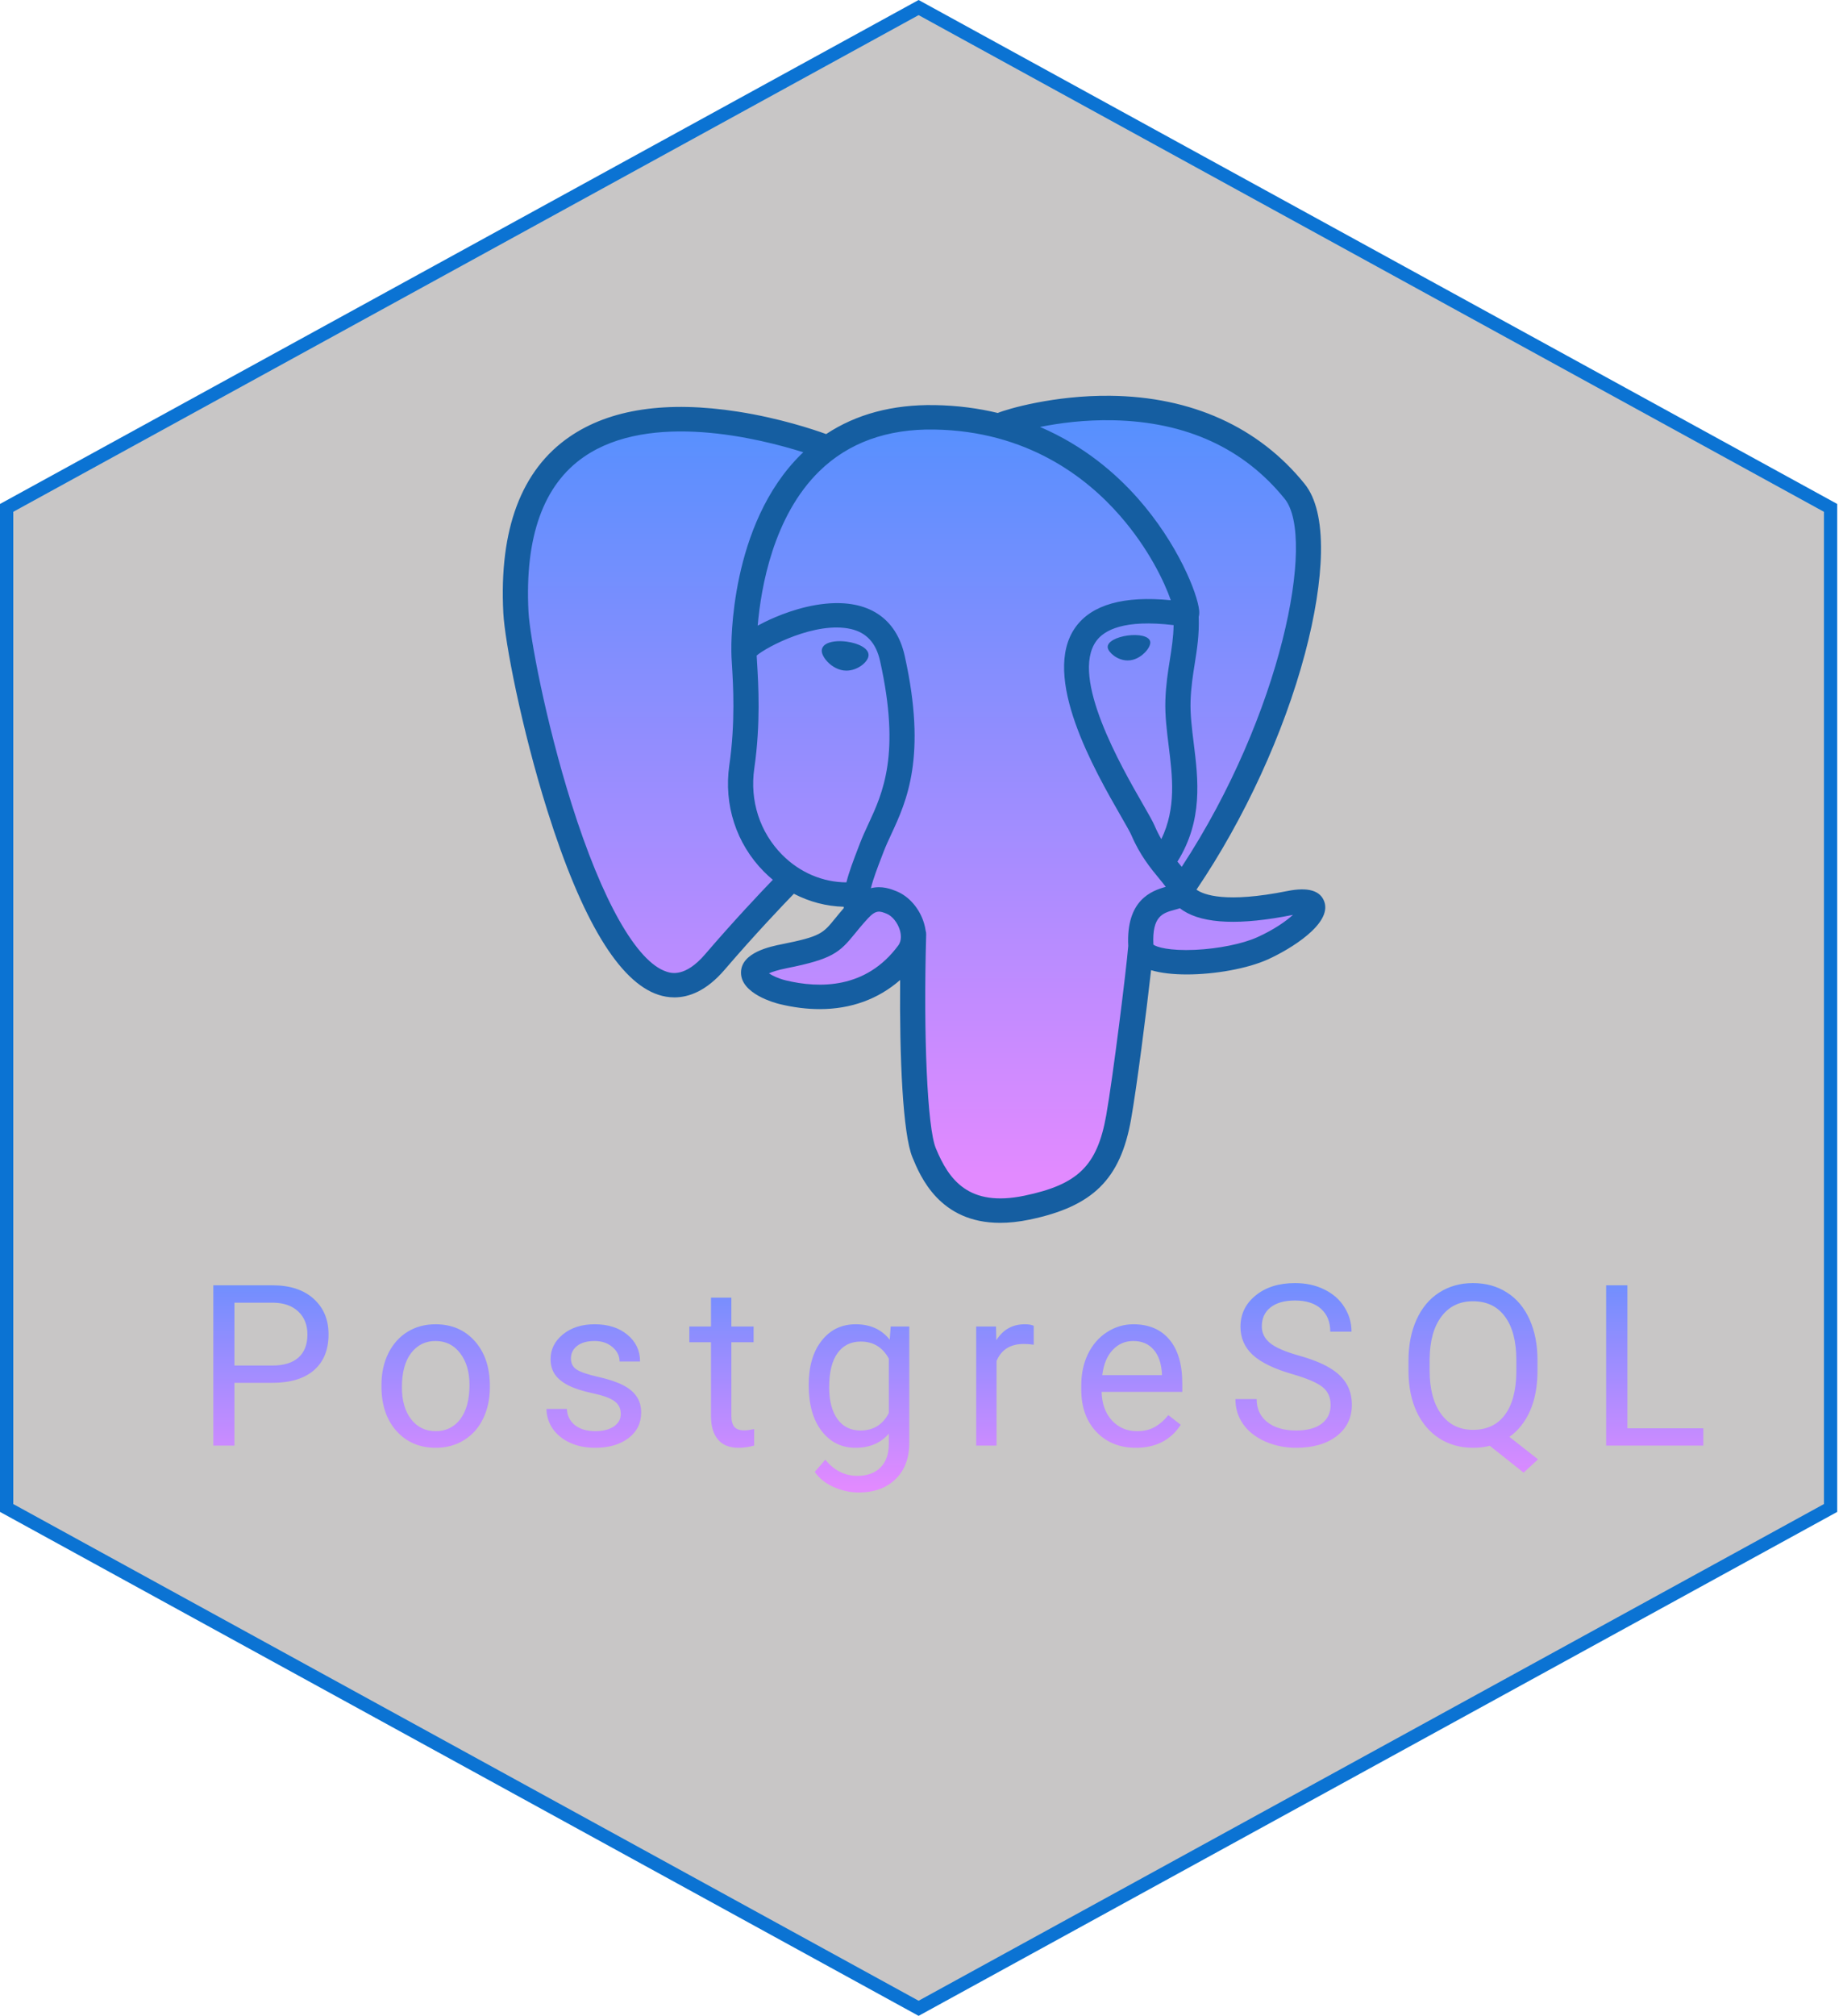 <svg viewBox="0 0 139 152" xmlns="http://www.w3.org/2000/svg">
<path d="M0.5 38.296L69.282 0.57L138.064 38.296V113.704L69.282 151.43L0.5 113.704V38.296Z" fill="#352F2F" fill-opacity="0.27" stroke="#0B73D3"/>
  <path d="M17.681 104.269V109H16.088V96.914H20.545C21.868 96.914 22.903 97.252 23.65 97.927C24.402 98.602 24.779 99.496 24.779 100.608C24.779 101.781 24.411 102.686 23.674 103.322C22.944 103.953 21.895 104.269 20.529 104.269H17.681ZM17.681 102.965H20.545C21.397 102.965 22.05 102.766 22.504 102.368C22.958 101.964 23.185 101.383 23.185 100.625C23.185 99.905 22.958 99.33 22.504 98.898C22.05 98.466 21.428 98.242 20.637 98.226H17.681V102.965ZM28.769 104.426C28.769 103.546 28.94 102.755 29.283 102.052C29.632 101.349 30.113 100.807 30.728 100.425C31.347 100.043 32.053 99.853 32.844 99.853C34.067 99.853 35.055 100.276 35.808 101.123C36.566 101.969 36.945 103.095 36.945 104.501V104.609C36.945 105.483 36.776 106.269 36.438 106.966C36.106 107.658 35.628 108.198 35.002 108.585C34.383 108.972 33.669 109.166 32.861 109.166C31.643 109.166 30.656 108.743 29.898 107.896C29.145 107.049 28.769 105.929 28.769 104.534V104.426ZM30.312 104.609C30.312 105.605 30.542 106.405 31.002 107.008C31.466 107.611 32.086 107.913 32.861 107.913C33.641 107.913 34.261 107.608 34.72 107C35.179 106.385 35.409 105.528 35.409 104.426C35.409 103.441 35.174 102.644 34.704 102.036C34.239 101.421 33.619 101.114 32.844 101.114C32.086 101.114 31.475 101.416 31.01 102.019C30.545 102.622 30.312 103.486 30.312 104.609ZM46.82 106.618C46.82 106.203 46.662 105.882 46.347 105.655C46.037 105.422 45.492 105.223 44.712 105.057C43.937 104.891 43.32 104.692 42.861 104.459C42.407 104.227 42.069 103.95 41.848 103.629C41.632 103.308 41.524 102.927 41.524 102.484C41.524 101.748 41.834 101.125 42.454 100.616C43.079 100.107 43.876 99.853 44.844 99.853C45.863 99.853 46.687 100.115 47.318 100.641C47.955 101.167 48.273 101.839 48.273 102.658H46.729C46.729 102.238 46.549 101.875 46.189 101.571C45.835 101.266 45.387 101.114 44.844 101.114C44.286 101.114 43.848 101.236 43.533 101.479C43.218 101.723 43.06 102.041 43.06 102.434C43.06 102.805 43.206 103.084 43.5 103.272C43.793 103.461 44.322 103.64 45.085 103.812C45.855 103.984 46.477 104.188 46.953 104.426C47.429 104.664 47.78 104.952 48.007 105.29C48.239 105.622 48.356 106.028 48.356 106.51C48.356 107.312 48.035 107.957 47.393 108.444C46.751 108.925 45.918 109.166 44.894 109.166C44.175 109.166 43.538 109.039 42.985 108.784C42.432 108.53 41.997 108.175 41.682 107.722C41.372 107.262 41.217 106.767 41.217 106.236H42.753C42.78 106.75 42.985 107.16 43.367 107.464C43.754 107.763 44.264 107.913 44.894 107.913C45.475 107.913 45.94 107.796 46.289 107.564C46.643 107.326 46.82 107.011 46.82 106.618ZM55.16 97.844V100.019H56.837V101.206H55.16V106.775C55.16 107.135 55.234 107.406 55.384 107.589C55.533 107.766 55.788 107.854 56.148 107.854C56.325 107.854 56.568 107.821 56.878 107.755V109C56.474 109.111 56.081 109.166 55.699 109.166C55.013 109.166 54.496 108.958 54.147 108.543C53.798 108.128 53.624 107.539 53.624 106.775V101.206H51.989V100.019H53.624V97.844H55.16ZM60.992 104.435C60.992 103.035 61.316 101.922 61.964 101.098C62.611 100.268 63.469 99.853 64.537 99.853C65.633 99.853 66.488 100.24 67.102 101.015L67.177 100.019H68.579V108.784C68.579 109.946 68.234 110.862 67.542 111.532C66.856 112.201 65.931 112.536 64.769 112.536C64.122 112.536 63.488 112.398 62.868 112.121C62.249 111.844 61.776 111.465 61.449 110.984L62.246 110.062C62.904 110.876 63.71 111.283 64.662 111.283C65.409 111.283 65.99 111.072 66.405 110.652C66.825 110.231 67.035 109.639 67.035 108.875V108.104C66.421 108.812 65.583 109.166 64.52 109.166C63.469 109.166 62.617 108.743 61.964 107.896C61.316 107.049 60.992 105.896 60.992 104.435ZM62.536 104.609C62.536 105.622 62.744 106.418 63.159 107C63.574 107.575 64.155 107.863 64.902 107.863C65.871 107.863 66.582 107.423 67.035 106.543V102.442C66.565 101.585 65.86 101.156 64.919 101.156C64.172 101.156 63.588 101.446 63.167 102.027C62.747 102.608 62.536 103.469 62.536 104.609ZM77.965 101.396C77.733 101.358 77.481 101.338 77.21 101.338C76.202 101.338 75.519 101.767 75.159 102.625V109H73.624V100.019H75.118L75.143 101.056C75.646 100.254 76.36 99.853 77.284 99.853C77.583 99.853 77.81 99.891 77.965 99.969V101.396ZM85.665 109.166C84.448 109.166 83.457 108.768 82.694 107.971C81.93 107.168 81.548 106.097 81.548 104.758V104.476C81.548 103.585 81.717 102.791 82.055 102.094C82.398 101.391 82.874 100.843 83.482 100.45C84.097 100.052 84.761 99.853 85.475 99.853C86.642 99.853 87.55 100.237 88.197 101.006C88.845 101.776 89.168 102.877 89.168 104.31V104.949H83.084C83.106 105.835 83.363 106.551 83.856 107.099C84.354 107.641 84.985 107.913 85.749 107.913C86.291 107.913 86.75 107.802 87.126 107.581C87.503 107.359 87.832 107.066 88.114 106.701L89.052 107.431C88.3 108.588 87.171 109.166 85.665 109.166ZM85.475 101.114C84.855 101.114 84.335 101.341 83.914 101.795C83.493 102.243 83.233 102.874 83.134 103.688H87.633V103.571C87.588 102.791 87.378 102.188 87.002 101.762C86.626 101.33 86.117 101.114 85.475 101.114ZM97.475 103.613C96.108 103.22 95.112 102.738 94.487 102.168C93.867 101.593 93.557 100.885 93.557 100.043C93.557 99.092 93.936 98.306 94.694 97.686C95.458 97.061 96.448 96.748 97.666 96.748C98.496 96.748 99.235 96.909 99.882 97.23C100.535 97.55 101.039 97.993 101.393 98.558C101.752 99.122 101.932 99.739 101.932 100.409H100.33C100.33 99.678 100.098 99.106 99.633 98.69C99.168 98.27 98.512 98.06 97.666 98.06C96.88 98.06 96.266 98.234 95.823 98.582C95.386 98.926 95.167 99.404 95.167 100.019C95.167 100.511 95.375 100.929 95.79 101.272C96.21 101.61 96.921 101.919 97.923 102.202C98.93 102.484 99.716 102.797 100.28 103.14C100.85 103.477 101.271 103.873 101.542 104.327C101.819 104.78 101.957 105.314 101.957 105.929C101.957 106.908 101.575 107.694 100.812 108.286C100.048 108.873 99.027 109.166 97.749 109.166C96.919 109.166 96.144 109.008 95.424 108.693C94.705 108.372 94.149 107.935 93.756 107.381C93.369 106.828 93.175 106.2 93.175 105.497H94.777C94.777 106.228 95.045 106.806 95.582 107.232C96.124 107.653 96.847 107.863 97.749 107.863C98.59 107.863 99.235 107.691 99.683 107.348C100.131 107.005 100.355 106.537 100.355 105.945C100.355 105.353 100.148 104.897 99.733 104.576C99.318 104.249 98.565 103.928 97.475 103.613ZM115.958 103.347C115.958 104.515 115.773 105.522 115.402 106.369C115.031 107.21 114.511 107.868 113.841 108.344L115.999 110.038L114.912 111.042L112.364 109.017C111.965 109.116 111.545 109.166 111.102 109.166C110.15 109.166 109.306 108.934 108.57 108.469C107.834 107.998 107.262 107.332 106.852 106.468C106.448 105.599 106.241 104.595 106.229 103.455V102.583C106.229 101.421 106.431 100.395 106.835 99.504C107.239 98.613 107.809 97.932 108.545 97.462C109.287 96.986 110.134 96.748 111.085 96.748C112.059 96.748 112.914 96.983 113.65 97.454C114.392 97.924 114.962 98.602 115.36 99.487C115.759 100.367 115.958 101.396 115.958 102.575V103.347ZM114.364 102.567C114.364 101.145 114.079 100.049 113.509 99.28C112.945 98.505 112.137 98.118 111.085 98.118C110.084 98.118 109.292 98.502 108.711 99.272C108.136 100.035 107.84 101.098 107.823 102.459V103.347C107.823 104.731 108.111 105.821 108.687 106.618C109.268 107.415 110.073 107.813 111.102 107.813C112.131 107.813 112.928 107.439 113.493 106.692C114.057 105.94 114.348 104.863 114.364 103.463V102.567ZM122.737 107.697H128.465V109H121.135V96.914H122.737V107.697Z" fill="url(#paint0_linear)"/>
  <path d="M97.335 68.181C89.668 69.714 89.141 67.197 89.141 67.197C97.236 55.549 100.62 40.763 97.7 37.144C89.733 27.273 75.941 31.941 75.711 32.063L75.637 32.075C74.122 31.77 72.427 31.589 70.521 31.559C67.052 31.503 64.42 32.441 62.423 33.909C62.423 33.909 37.82 24.081 38.965 46.27C39.208 50.991 45.942 81.989 53.974 72.626C56.91 69.202 59.746 66.307 59.746 66.307C61.155 67.215 62.842 67.678 64.61 67.511L64.747 67.398C64.704 67.823 64.724 68.239 64.802 68.731C62.733 70.973 63.341 71.367 59.205 72.192C55.019 73.029 57.478 74.518 59.083 74.907C61.029 75.379 65.532 76.048 68.574 71.918L68.453 72.389C69.263 73.019 69.833 76.485 69.737 79.627C69.642 82.769 69.578 84.927 70.217 86.612C70.856 88.296 71.493 92.088 76.93 90.958C81.474 90.014 83.828 87.567 84.156 83.486C84.388 80.584 84.914 81.013 84.948 78.419L85.37 77.191C85.856 73.257 85.447 71.989 88.246 72.579L88.926 72.637C90.987 72.728 93.683 72.315 95.266 71.602C98.674 70.068 100.695 67.508 97.335 68.181H97.335Z" fill="url(#paint1_linear)"/>
<path d="M63.863 48.381C63.173 48.288 62.547 48.374 62.23 48.607C62.052 48.737 61.997 48.889 61.982 48.993C61.942 49.27 62.142 49.575 62.265 49.733C62.612 50.178 63.118 50.485 63.62 50.553C63.693 50.562 63.765 50.567 63.837 50.567C64.674 50.567 65.435 49.935 65.502 49.469C65.585 48.885 64.711 48.496 63.863 48.381Z" fill="#155EA1"/>
<path d="M86.753 48.4H86.753C86.687 47.942 85.847 47.812 85.05 47.919C84.254 48.026 83.482 48.375 83.546 48.834C83.598 49.191 84.262 49.8 85.049 49.799C85.115 49.799 85.182 49.795 85.25 49.786C85.775 49.715 86.16 49.392 86.343 49.206C86.621 48.922 86.782 48.605 86.753 48.4Z" fill="#155EA1"/>
<path d="M99.886 68.006C99.594 67.149 98.653 66.873 97.09 67.186C92.448 68.115 90.785 67.472 90.239 67.082C93.847 61.752 96.816 55.309 98.417 49.298C99.175 46.45 99.594 43.806 99.629 41.65C99.666 39.284 99.251 37.546 98.394 36.484C94.939 32.203 89.868 29.906 83.729 29.843C79.509 29.797 75.944 30.845 75.252 31.139C73.797 30.788 72.21 30.572 70.482 30.545C67.314 30.495 64.576 31.231 62.309 32.73C61.324 32.374 58.779 31.527 55.666 31.041C50.285 30.201 46.009 30.837 42.957 32.934C39.316 35.435 37.635 39.907 37.961 46.224C38.071 48.349 39.319 54.887 41.29 61.148C43.884 69.389 46.704 74.055 49.671 75.014C50.018 75.126 50.419 75.205 50.86 75.205C51.943 75.205 53.27 74.732 54.65 73.122C56.944 70.447 59.085 68.205 59.874 67.391C61.04 67.998 62.321 68.337 63.632 68.371C63.634 68.404 63.638 68.437 63.641 68.471C63.378 68.773 63.162 69.038 62.978 69.264C62.07 70.382 61.881 70.615 58.959 71.198C58.127 71.365 55.919 71.806 55.886 73.307C55.851 74.947 58.497 75.636 58.798 75.709C59.849 75.964 60.86 76.089 61.825 76.089C64.172 76.089 66.238 75.341 67.888 73.894C67.837 79.741 68.089 85.502 68.813 87.257C69.405 88.694 70.854 92.206 75.429 92.205C76.1 92.205 76.84 92.13 77.652 91.961C82.427 90.968 84.501 88.922 85.303 84.41C85.732 81.999 86.469 76.241 86.815 73.153C87.546 73.374 88.488 73.475 89.505 73.475C91.628 73.475 94.076 73.037 95.612 72.346C97.337 71.569 100.451 69.663 99.886 68.006ZM88.515 47.136C88.499 48.048 88.37 48.876 88.233 49.74C88.085 50.669 87.933 51.63 87.894 52.796C87.856 53.931 88.002 55.111 88.144 56.252C88.429 58.557 88.722 60.93 87.588 63.272C87.411 62.968 87.241 62.636 87.085 62.27C86.944 61.938 86.638 61.405 86.214 60.668C84.564 57.799 80.701 51.081 82.678 48.34C83.267 47.523 84.762 46.684 88.515 47.136ZM83.966 31.689C89.466 31.807 93.817 33.803 96.898 37.62C99.26 40.547 96.659 53.869 89.127 65.362C89.053 65.27 88.977 65.177 88.899 65.082C88.868 65.045 88.836 65.006 88.803 64.967C90.75 61.85 90.369 58.767 90.03 56.032C89.891 54.91 89.76 53.851 89.793 52.855C89.828 51.8 89.972 50.895 90.111 50.02C90.282 48.942 90.456 47.826 90.408 46.511C90.444 46.373 90.458 46.21 90.439 46.017C90.317 44.755 88.832 40.981 85.805 37.564C84.15 35.695 81.735 33.604 78.438 32.193C79.856 31.908 81.795 31.643 83.966 31.689ZM53.189 71.944C51.668 73.718 50.618 73.378 50.272 73.266C48.021 72.538 45.41 67.925 43.107 60.61C41.115 54.281 39.951 47.916 39.859 46.131C39.568 40.487 40.979 36.553 44.053 34.439C49.055 30.999 57.28 33.058 60.585 34.103C60.537 34.148 60.488 34.191 60.441 34.237C55.018 39.548 55.146 48.622 55.16 49.176C55.159 49.39 55.178 49.693 55.203 50.11C55.296 51.636 55.47 54.477 55.006 57.694C54.575 60.683 55.525 63.609 57.613 65.721C57.829 65.939 58.054 66.145 58.288 66.338C57.358 67.303 55.339 69.437 53.189 71.944ZM58.985 64.446C57.302 62.744 56.538 60.376 56.888 57.949C57.378 54.551 57.197 51.591 57.1 50.001C57.086 49.779 57.074 49.584 57.067 49.43C57.859 48.749 61.531 46.841 64.149 47.423C65.344 47.688 66.072 48.477 66.374 49.834C67.941 56.86 66.582 59.788 65.49 62.141C65.265 62.626 65.052 63.084 64.87 63.559L64.73 63.925C64.373 64.852 64.042 65.713 63.836 66.531C62.048 66.526 60.308 65.785 58.985 64.446ZM59.259 73.921C58.737 73.795 58.267 73.575 57.992 73.393C58.222 73.287 58.631 73.145 59.342 73.003C62.78 72.316 63.311 71.832 64.471 70.404C64.737 70.077 65.038 69.706 65.456 69.254C65.456 69.254 65.456 69.253 65.456 69.253C66.078 68.578 66.362 68.693 66.878 68.9C67.296 69.068 67.703 69.576 67.868 70.135C67.946 70.399 68.034 70.9 67.747 71.29C65.324 74.579 61.794 74.536 59.259 73.921ZM77.254 90.159C73.048 91.033 71.558 88.952 70.577 86.573C69.943 85.037 69.632 78.11 69.853 70.461C69.856 70.359 69.841 70.261 69.812 70.168C69.787 69.99 69.748 69.809 69.694 69.628C69.366 68.515 68.565 67.584 67.605 67.198C67.224 67.045 66.523 66.763 65.682 66.972C65.861 66.255 66.172 65.446 66.51 64.569L66.651 64.2C66.811 63.784 67.011 63.353 67.222 62.898C68.365 60.435 69.93 57.063 68.232 49.445C67.595 46.591 65.47 45.198 62.249 45.522C60.318 45.715 58.551 46.471 57.67 46.904C57.481 46.997 57.307 47.087 57.146 47.175C57.391 44.3 58.321 38.927 61.797 35.527C63.985 33.387 66.9 32.33 70.451 32.387C77.448 32.498 81.935 35.98 84.467 38.882C86.649 41.382 87.831 43.901 88.302 45.259C84.756 44.91 82.344 45.589 81.122 47.283C78.462 50.97 82.577 58.127 84.555 61.566C84.917 62.196 85.23 62.741 85.329 62.972C85.973 64.486 86.806 65.496 87.415 66.234C87.602 66.46 87.783 66.679 87.921 66.87C86.847 67.171 84.917 67.864 85.093 71.332C84.951 73.072 83.943 81.219 83.431 84.097C82.754 87.899 81.311 89.316 77.254 90.159ZM94.812 70.675C93.714 71.169 91.876 71.54 90.13 71.62C88.201 71.707 87.22 71.41 86.989 71.228C86.88 69.067 87.71 68.841 88.588 68.602C88.726 68.564 88.861 68.528 88.99 68.484C89.071 68.547 89.159 68.611 89.256 68.673C90.806 69.665 93.571 69.772 97.474 68.99C97.488 68.988 97.502 68.985 97.517 68.982C96.99 69.459 96.09 70.1 94.812 70.675Z" fill="#155EA1"/>
<defs>
<linearGradient id="paint0_linear" x1="71.782" y1="92.526" x2="71.782" y2="112.138" gradientUnits="userSpaceOnUse">
<stop stop-color="#5190FE"/>
<stop offset="1" stop-color="#E28AFF"/>
</linearGradient>
<linearGradient id="paint1_linear" x1="68.992" y1="29.427" x2="68.992" y2="88.565" gradientUnits="userSpaceOnUse">
<stop stop-color="#5190FE"/>
<stop offset="1" stop-color="#E28AFF"/>
</linearGradient>
</defs>
</svg>
